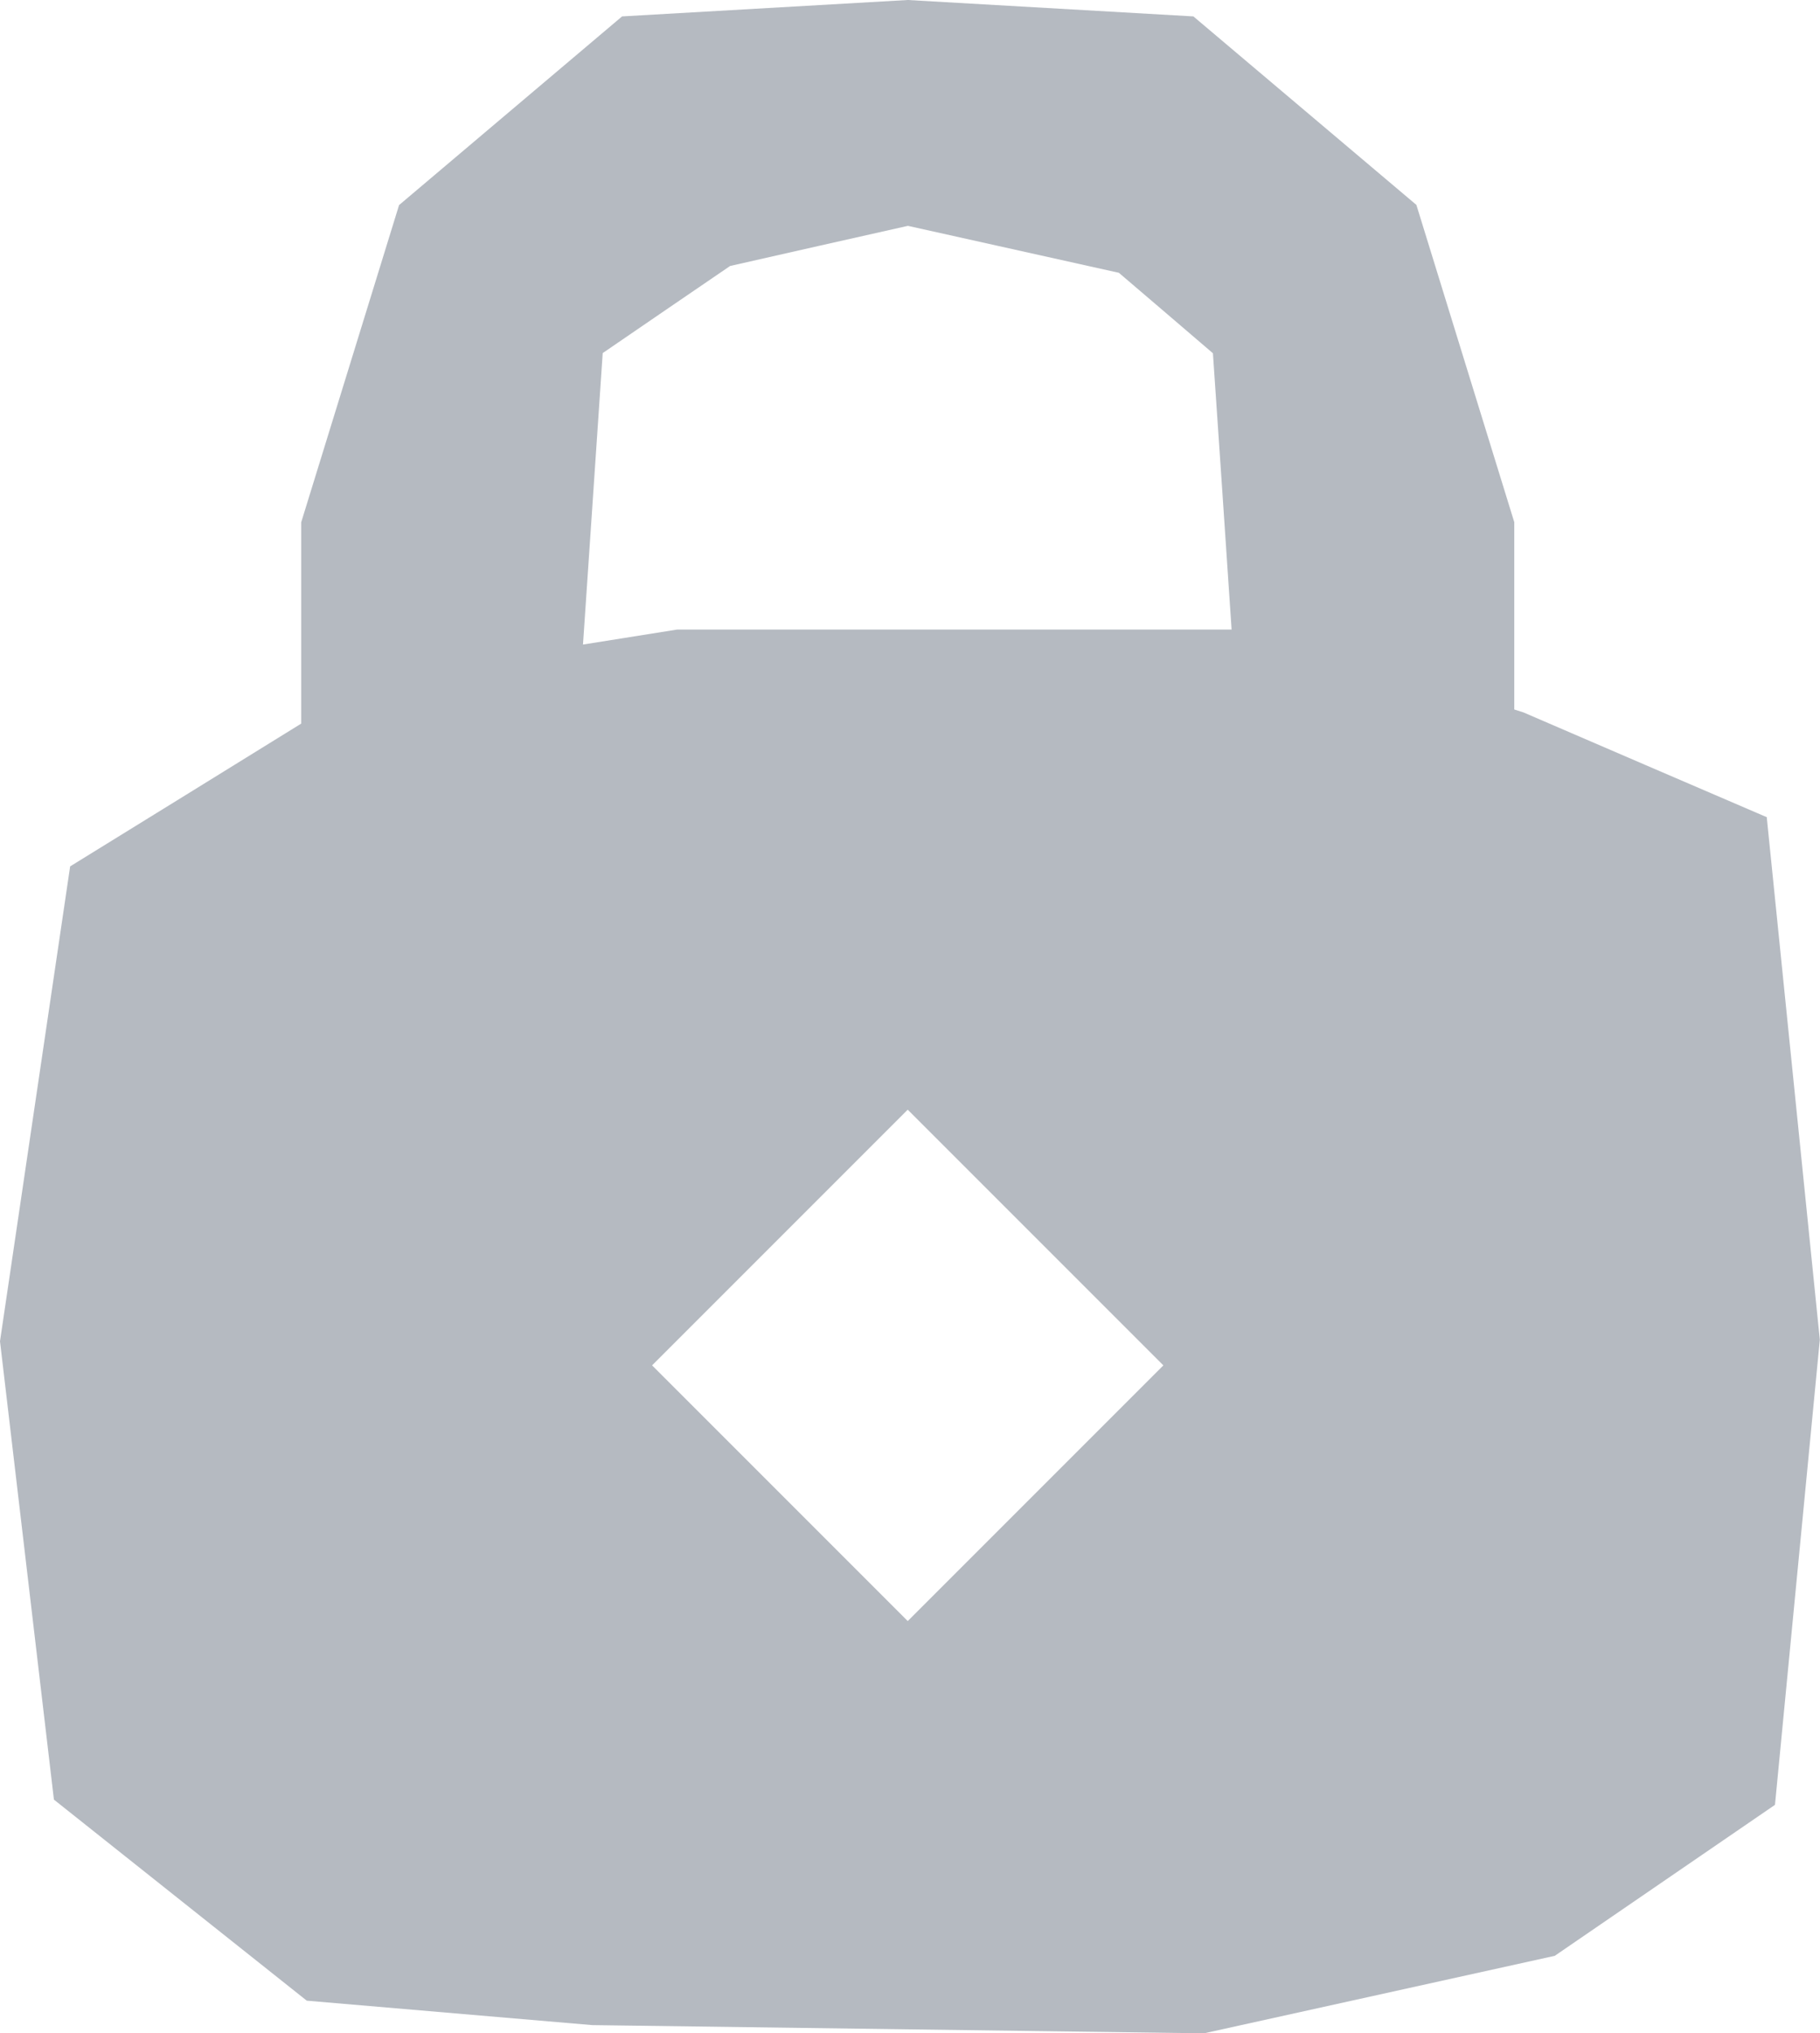 <?xml version="1.0" encoding="UTF-8"?>
<svg id="Ebene_2" data-name="Ebene 2" xmlns="http://www.w3.org/2000/svg" viewBox="0 0 104.3 116.49">
  <defs>
    <style>
      .cls-1 {
        fill: #b5bac1;
      }
    </style>
  </defs>
  <g id="Ebene_1-2" data-name="Ebene 1">
    <path class="cls-1" d="M101.27,46.83c-4.65-2-9.31-4-13.96-6.01l-.53-.17v-10.73l-5.61-18.18L68.39.94l-16.37-.94-16.37.94-12.78,10.81-5.61,18.18v11.53c-4.41,2.73-8.83,5.46-13.24,8.18-1.34,9.07-2.68,18.14-4.02,27.21,1.03,8.75,2.06,17.5,3.09,26.26,4.83,3.84,9.66,7.68,14.49,11.52l16.36,1.4c11.69.16,23.38.31,35.06.47,6.7-1.48,13.4-2.96,20.1-4.44l12.62-8.65c.86-8.88,1.71-17.77,2.57-26.65-1.01-9.97-2.03-19.95-3.04-29.92ZM34.54,20.23c2.43-1.66,4.86-3.33,7.3-4.99,3.4-.77,6.79-1.54,10.19-2.3,4.03.9,8.06,1.79,12.09,2.69,1.8,1.54,3.6,3.07,5.39,4.61.36,5.28.72,10.56,1.07,15.83h-31.77l-5.4.86,1.13-16.7ZM52.02,92.88l-14.65-14.65,14.65-14.65,14.65,14.65-14.65,14.65Z"/>
  </g>
</svg>